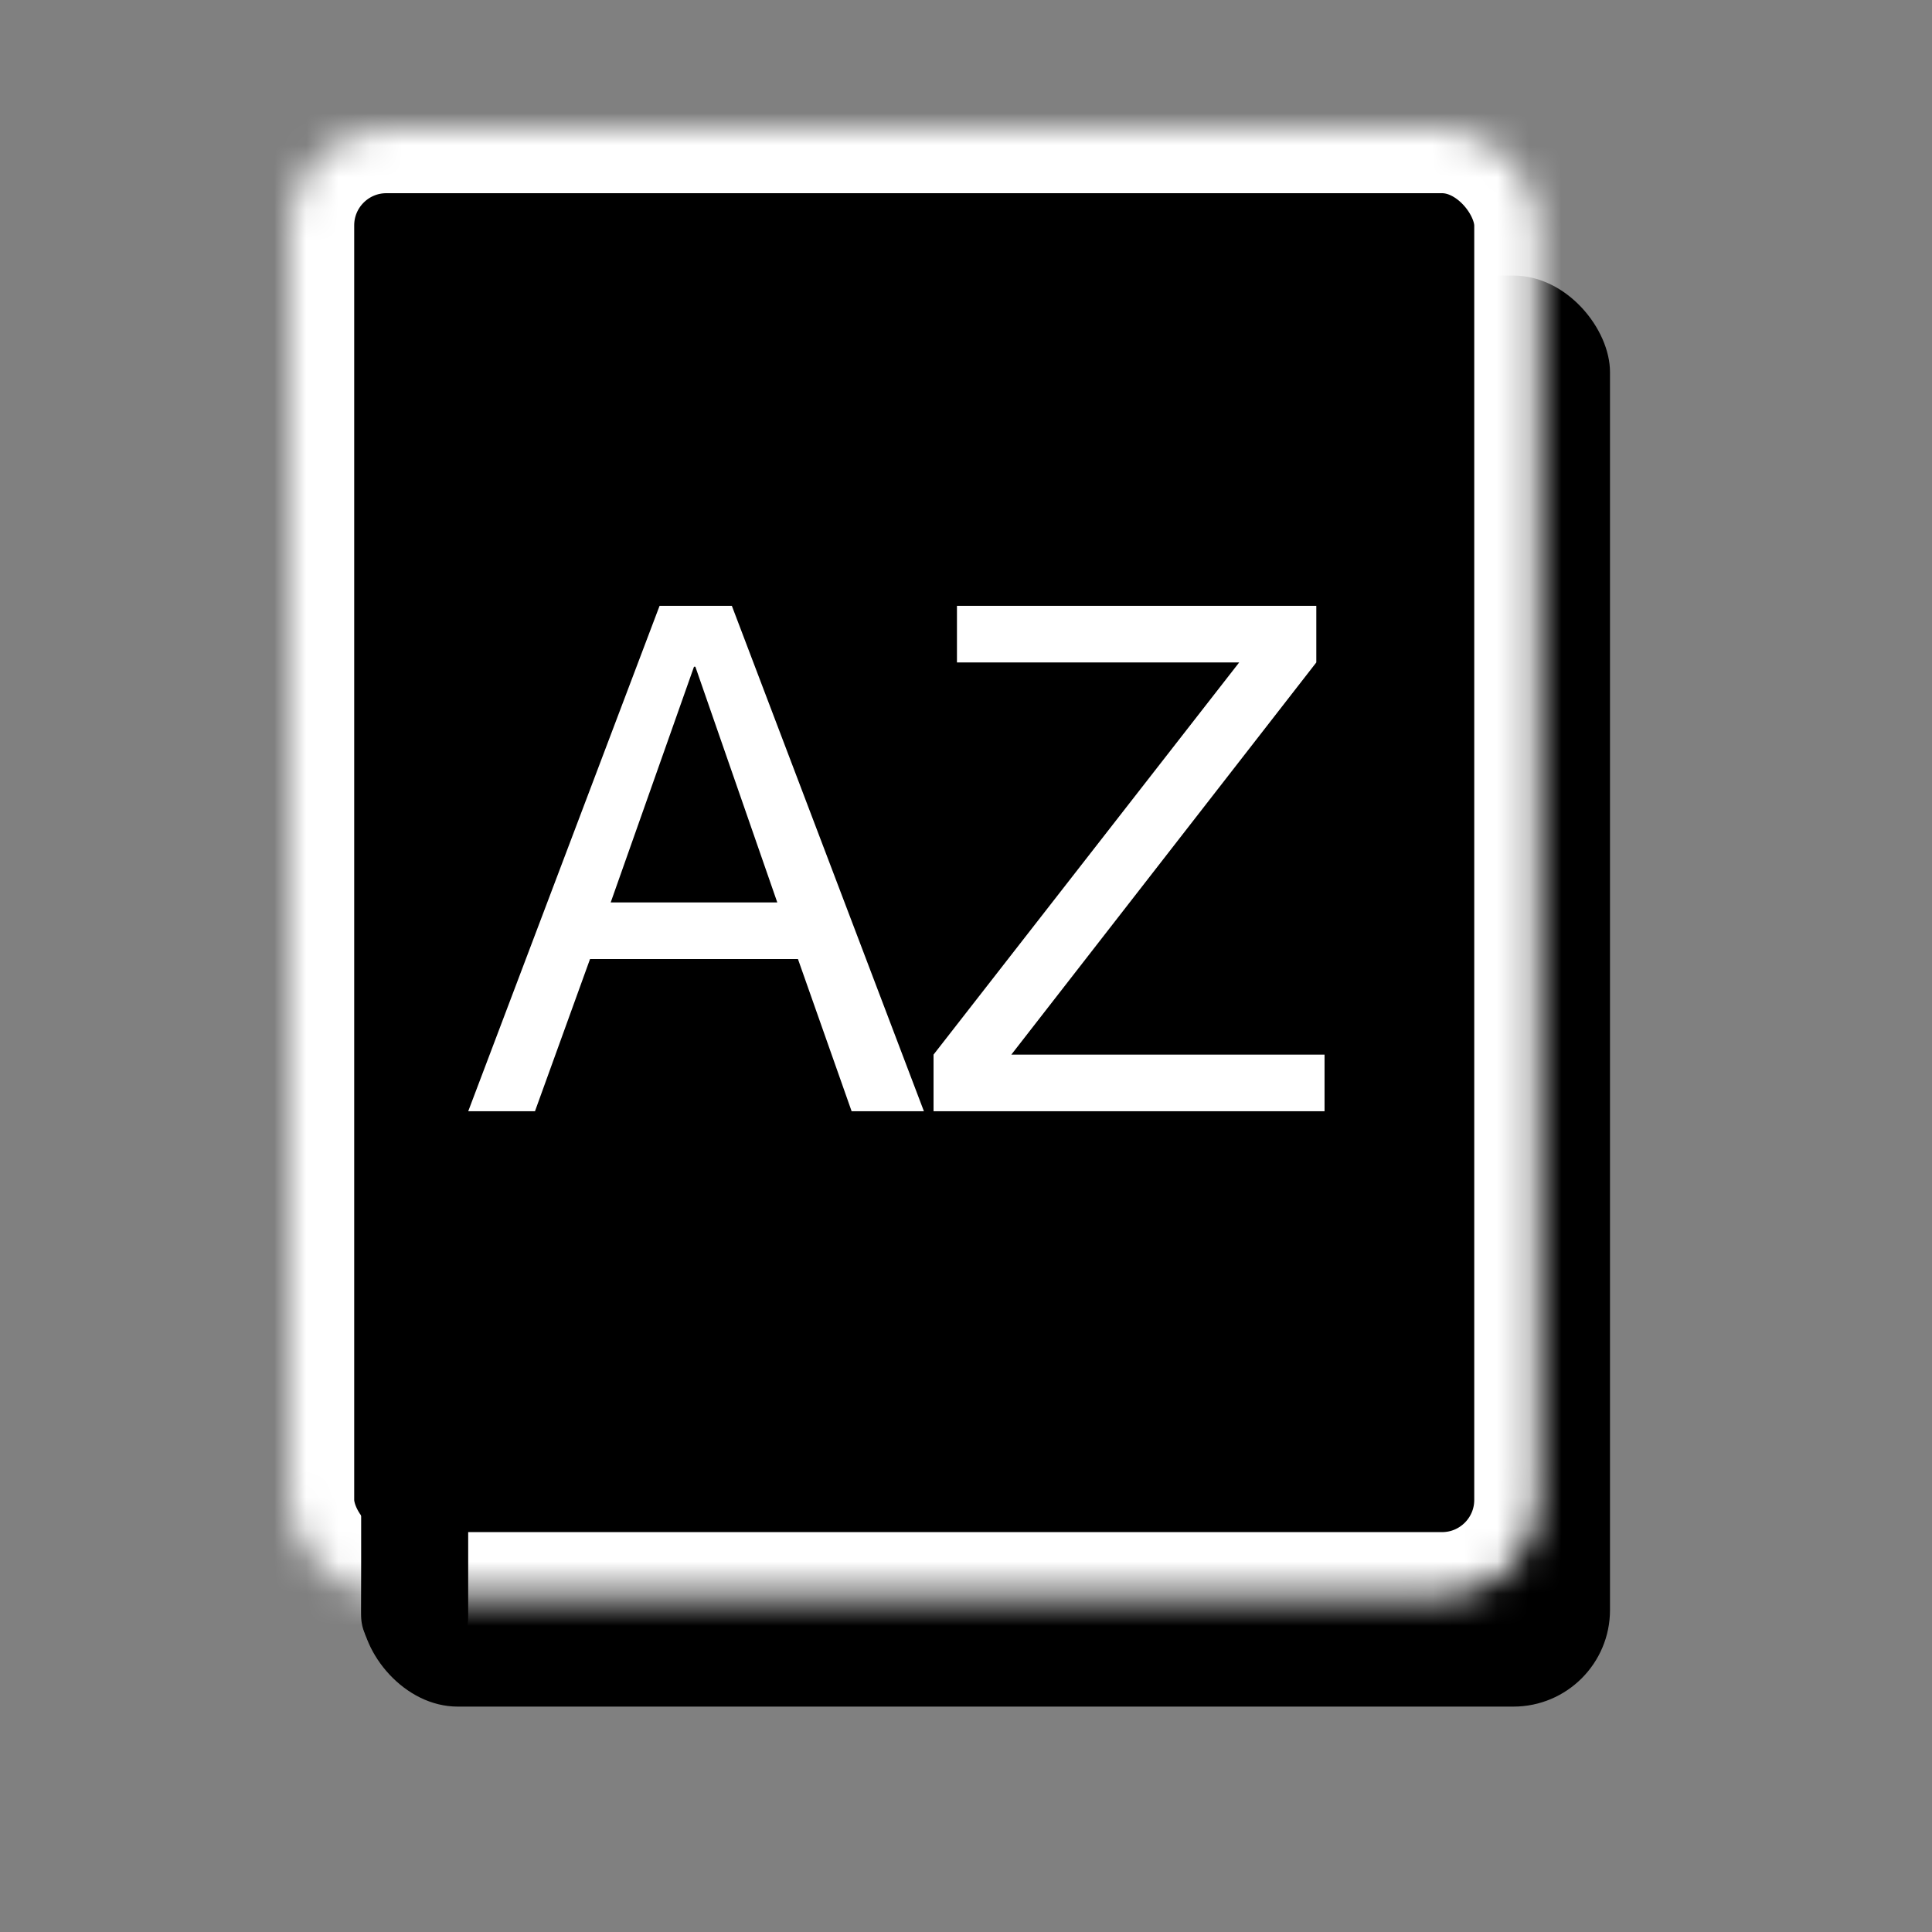 <?xml version="1.0" encoding="UTF-8"?>
<svg width="60px" height="60px" viewBox="0 0 60 60" version="1.1" xmlns="http://www.w3.org/2000/svg" xmlns:xlink="http://www.w3.org/1999/xlink">
    <rect x="0" y="0" width="60" height="60" fill="#808080" stroke="none"/>
    <!-- Generator: Sketch 41.2 (35397) - http://www.bohemiancoding.com/sketch -->
    <title>wiktionary-icon</title>
    <desc>Created with Sketch.</desc>
    <defs>
        <rect id="path-1" x="0" y="0" width="38.784" height="45.581" rx="3"></rect>
        <mask id="mask-2" maskContentUnits="userSpaceOnUse" maskUnits="objectBoundingBox" x="0" y="0" width="38.784" height="45.581" fill="white">
            <use xlink:href="#path-1"></use>
        </mask>
    </defs>
    <g id="Page-1" stroke="none" stroke-width="1" fill="none" fill-rule="evenodd">
        <g id="wiktionary">
            <g id="Group" transform="translate(9, 4)">
                <rect id="Rectangle-5" fill="#000000" x="2.216" y="4.558" width="38.784" height="44.442" rx="3"></rect>
                <use id="Rectangle-5" stroke="#FFFFFF" mask="url(#mask-2)" stroke-width="4" fill="#000000" xlink:href="#path-1"></use>
                <rect id="Rectangle-5" fill="#000000" x="2.216" y="2.279" width="3.324" height="45.581" rx="1.662"></rect>
                <path d="M9.966,24.025 L12.553,16.705 L12.595,16.705 L15.139,24.025 L9.966,24.025 Z M11.484,14.814 L5.541,30.511 L7.614,30.511 L9.324,25.784 L15.781,25.784 L17.448,30.511 L19.693,30.511 L13.728,14.814 L11.484,14.814 Z M19.992,28.752 L19.992,30.511 L32.135,30.511 L32.135,28.752 L22.408,28.752 L31.879,16.573 L31.879,14.814 L20.719,14.814 L20.719,16.573 L29.484,16.573 L19.992,28.752 Z" id="AZ" fill="#FFFFFF"></path>
            </g>
        </g>
    </g>
</svg>